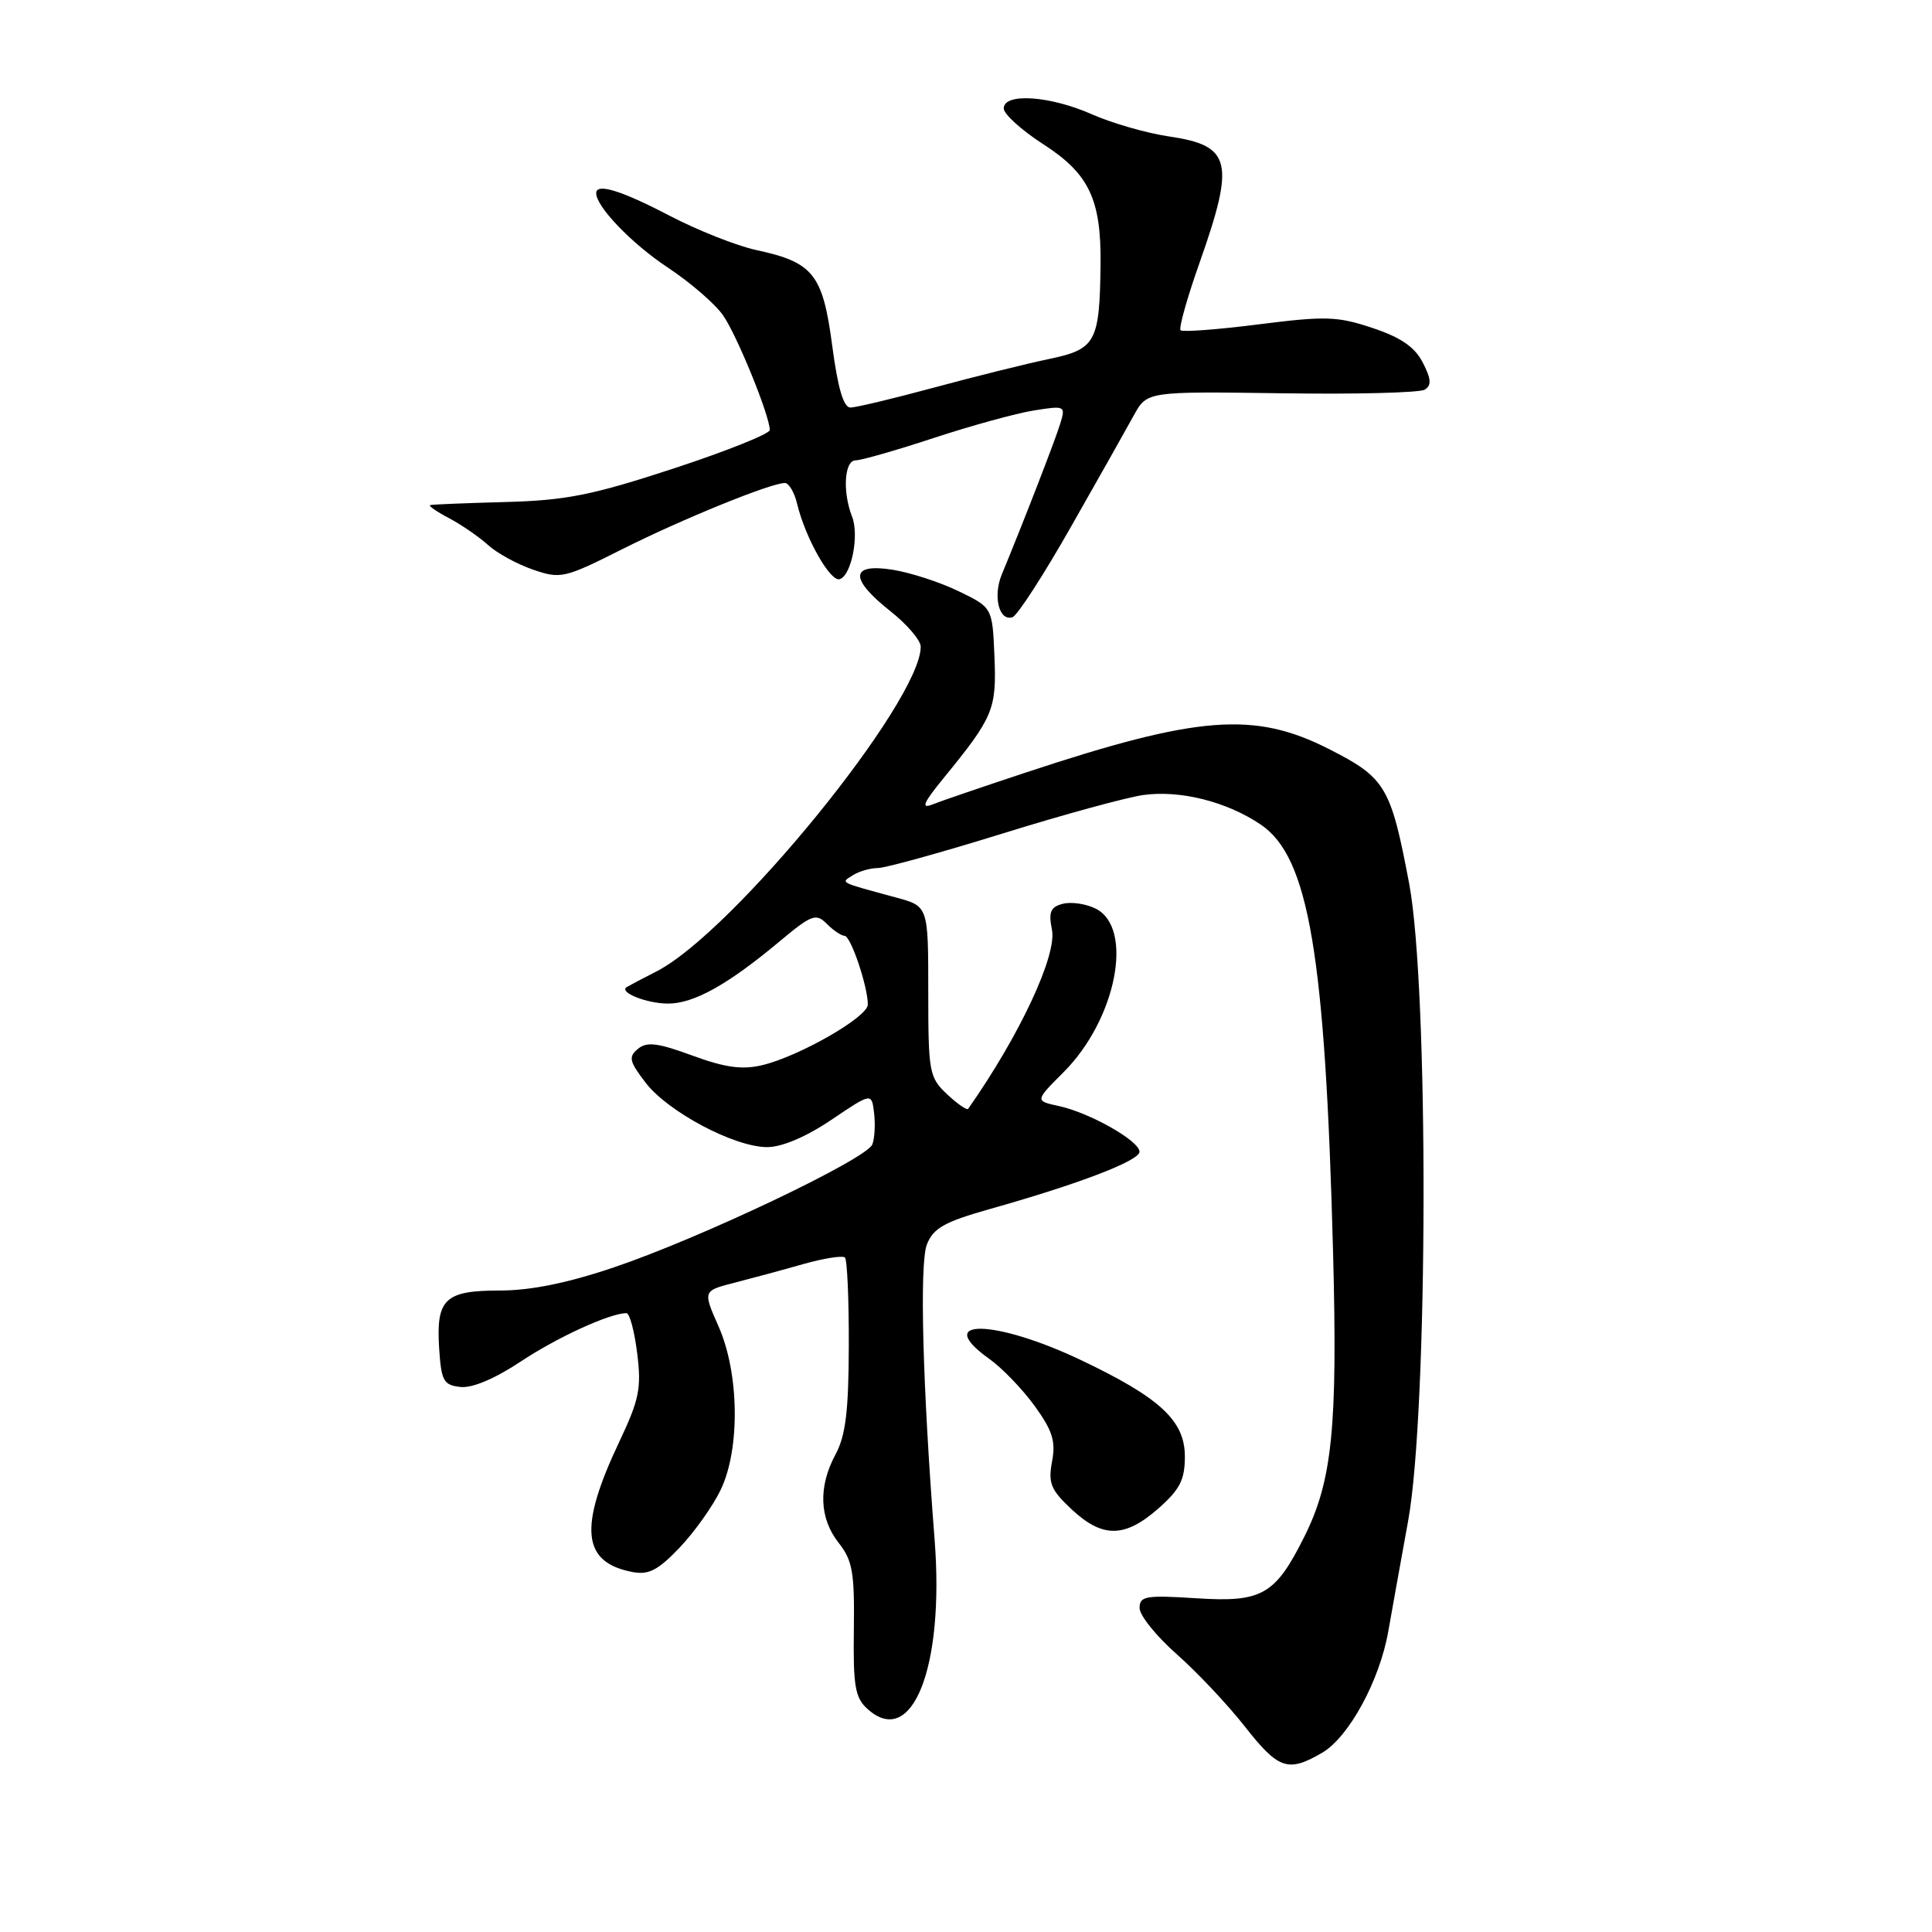 <?xml version="1.0" encoding="UTF-8" standalone="no"?>
<!DOCTYPE svg PUBLIC "-//W3C//DTD SVG 1.1//EN" "http://www.w3.org/Graphics/SVG/1.1/DTD/svg11.dtd" >
<svg xmlns="http://www.w3.org/2000/svg" xmlns:xlink="http://www.w3.org/1999/xlink" version="1.1" viewBox="0 0 256 256">
 <g >
 <path fill="currentColor"
d=" M 175.19 232.25 C 178.73 230.19 182.83 222.65 183.96 216.13 C 184.41 213.58 185.59 207.00 186.59 201.50 C 189.24 186.89 189.33 130.89 186.72 117.07 C 184.29 104.22 183.60 103.06 176.09 99.25 C 166.21 94.23 158.79 94.80 136.00 102.34 C 130.22 104.25 124.60 106.17 123.51 106.61 C 122.00 107.21 122.37 106.35 125.01 103.13 C 131.63 95.02 132.06 94.01 131.77 87.00 C 131.50 80.50 131.50 80.50 127.00 78.33 C 124.53 77.13 120.59 75.86 118.25 75.49 C 112.63 74.61 112.54 76.68 118.00 81.00 C 120.20 82.74 122.00 84.85 122.00 85.69 C 122.00 92.96 97.12 123.54 87.00 128.71 C 85.08 129.69 83.29 130.64 83.03 130.80 C 81.97 131.49 85.70 132.97 88.50 132.98 C 91.91 132.99 96.39 130.51 103.24 124.79 C 107.56 121.18 108.12 120.97 109.56 122.42 C 110.43 123.29 111.49 124.00 111.91 124.00 C 112.73 124.00 115.01 130.77 114.99 133.12 C 114.97 134.77 105.92 139.96 101.00 141.14 C 98.35 141.77 96.11 141.47 91.75 139.87 C 87.15 138.18 85.70 138.00 84.53 138.98 C 83.25 140.04 83.38 140.63 85.52 143.43 C 88.47 147.31 97.31 152.00 101.66 152.00 C 103.61 152.00 106.83 150.63 110.15 148.39 C 115.50 144.78 115.50 144.78 115.82 147.47 C 116.00 148.96 115.90 150.83 115.59 151.64 C 114.84 153.58 92.86 164.04 81.38 167.92 C 75.21 170.01 70.32 171.00 66.25 171.00 C 58.95 171.00 57.77 172.12 58.19 178.67 C 58.47 182.98 58.77 183.53 61.00 183.78 C 62.56 183.96 65.57 182.69 69.00 180.41 C 73.85 177.19 80.82 174.00 83.01 174.00 C 83.43 174.00 84.07 176.39 84.43 179.31 C 85.01 183.94 84.71 185.44 82.05 191.06 C 76.65 202.46 77.12 207.02 83.80 208.30 C 85.95 208.71 87.19 208.07 90.06 205.06 C 92.02 203.00 94.47 199.55 95.50 197.40 C 98.09 192.00 97.96 181.96 95.21 175.75 C 93.13 171.04 93.13 171.04 97.32 169.97 C 99.62 169.38 103.73 168.27 106.46 167.49 C 109.19 166.72 111.67 166.34 111.96 166.63 C 112.26 166.93 112.49 172.20 112.47 178.34 C 112.45 186.95 112.05 190.23 110.72 192.70 C 108.41 197.00 108.55 201.16 111.13 204.44 C 112.97 206.77 113.24 208.37 113.14 215.93 C 113.04 223.41 113.30 224.96 114.94 226.44 C 120.86 231.80 125.16 220.95 123.84 204.00 C 122.25 183.68 121.82 167.41 122.82 164.89 C 123.67 162.73 125.15 161.90 131.17 160.20 C 142.96 156.88 151.00 153.80 150.99 152.61 C 150.98 151.17 144.41 147.45 140.32 146.56 C 137.13 145.87 137.13 145.87 140.93 142.07 C 147.93 135.07 150.30 122.94 145.17 120.39 C 143.88 119.75 141.93 119.47 140.82 119.76 C 139.19 120.18 138.92 120.85 139.39 123.20 C 140.07 126.60 135.08 137.25 128.29 146.92 C 128.13 147.15 126.87 146.29 125.50 145.00 C 123.12 142.76 123.00 142.11 123.00 131.37 C 123.00 120.08 123.00 120.08 118.75 118.93 C 111.03 116.83 111.37 117.01 113.03 115.96 C 113.84 115.45 115.33 115.02 116.33 115.02 C 117.34 115.01 124.77 112.95 132.83 110.45 C 140.90 107.94 149.30 105.65 151.51 105.34 C 156.39 104.67 162.55 106.22 167.04 109.25 C 173.43 113.56 175.60 126.40 176.64 166.00 C 177.25 189.16 176.53 196.21 172.84 203.60 C 168.98 211.34 167.23 212.34 158.54 211.78 C 151.81 211.35 151.00 211.49 151.00 213.07 C 151.00 214.05 153.21 216.79 155.90 219.17 C 158.60 221.55 162.66 225.86 164.93 228.75 C 169.41 234.46 170.66 234.89 175.19 232.25 Z  M 153.47 199.90 C 156.35 197.36 157.00 196.09 157.00 192.99 C 157.00 188.26 153.73 185.22 143.30 180.25 C 131.79 174.77 123.48 174.64 131.09 180.06 C 132.79 181.27 135.49 184.08 137.10 186.30 C 139.46 189.56 139.91 190.98 139.40 193.66 C 138.87 196.53 139.23 197.41 142.00 200.00 C 146.09 203.82 149.03 203.79 153.47 199.90 Z  M 141.91 69.80 C 145.54 63.43 149.28 56.78 150.24 55.03 C 151.99 51.86 151.99 51.86 169.79 52.11 C 179.58 52.26 188.13 52.04 188.79 51.63 C 189.71 51.06 189.64 50.21 188.52 48.03 C 187.45 45.96 185.60 44.70 181.84 43.45 C 177.20 41.90 175.60 41.86 166.78 42.98 C 161.35 43.67 156.69 44.02 156.43 43.76 C 156.17 43.50 157.31 39.43 158.98 34.72 C 163.67 21.42 163.15 19.29 154.90 18.08 C 151.93 17.64 147.33 16.32 144.67 15.14 C 139.11 12.68 133.00 12.27 133.00 14.37 C 133.00 15.12 135.36 17.25 138.25 19.12 C 144.30 23.01 145.92 26.42 145.83 35.00 C 145.71 45.36 145.21 46.27 139.00 47.57 C 135.97 48.20 129.11 49.91 123.75 51.36 C 118.39 52.81 113.41 54.00 112.68 54.00 C 111.77 54.00 111.01 51.40 110.27 45.78 C 109.02 36.34 107.77 34.76 100.24 33.14 C 97.63 32.58 92.43 30.52 88.68 28.56 C 82.27 25.22 79.00 24.22 79.00 25.60 C 79.00 27.39 83.68 32.26 88.44 35.42 C 91.44 37.40 94.75 40.26 95.80 41.77 C 97.64 44.39 102.00 55.10 102.00 56.98 C 102.00 57.48 96.26 59.78 89.25 62.08 C 78.48 65.61 75.03 66.30 67.00 66.52 C 61.77 66.66 57.27 66.84 57.00 66.93 C 56.73 67.01 57.85 67.79 59.50 68.66 C 61.15 69.53 63.47 71.13 64.66 72.21 C 65.84 73.29 68.53 74.76 70.63 75.48 C 74.29 76.74 74.78 76.63 82.47 72.76 C 90.39 68.78 102.14 64.00 104.00 64.00 C 104.53 64.00 105.26 65.24 105.62 66.75 C 106.72 71.31 110.03 77.16 111.28 76.74 C 112.83 76.22 113.87 70.91 112.90 68.45 C 111.62 65.16 111.88 61.00 113.37 61.00 C 114.12 61.00 118.79 59.66 123.74 58.03 C 128.70 56.40 134.66 54.76 136.99 54.39 C 141.11 53.73 141.21 53.77 140.50 56.10 C 139.85 58.25 135.58 69.27 132.75 76.10 C 131.54 79.01 132.38 82.37 134.16 81.78 C 134.80 81.57 138.29 76.18 141.91 69.80 Z "/>
</g>
</svg>